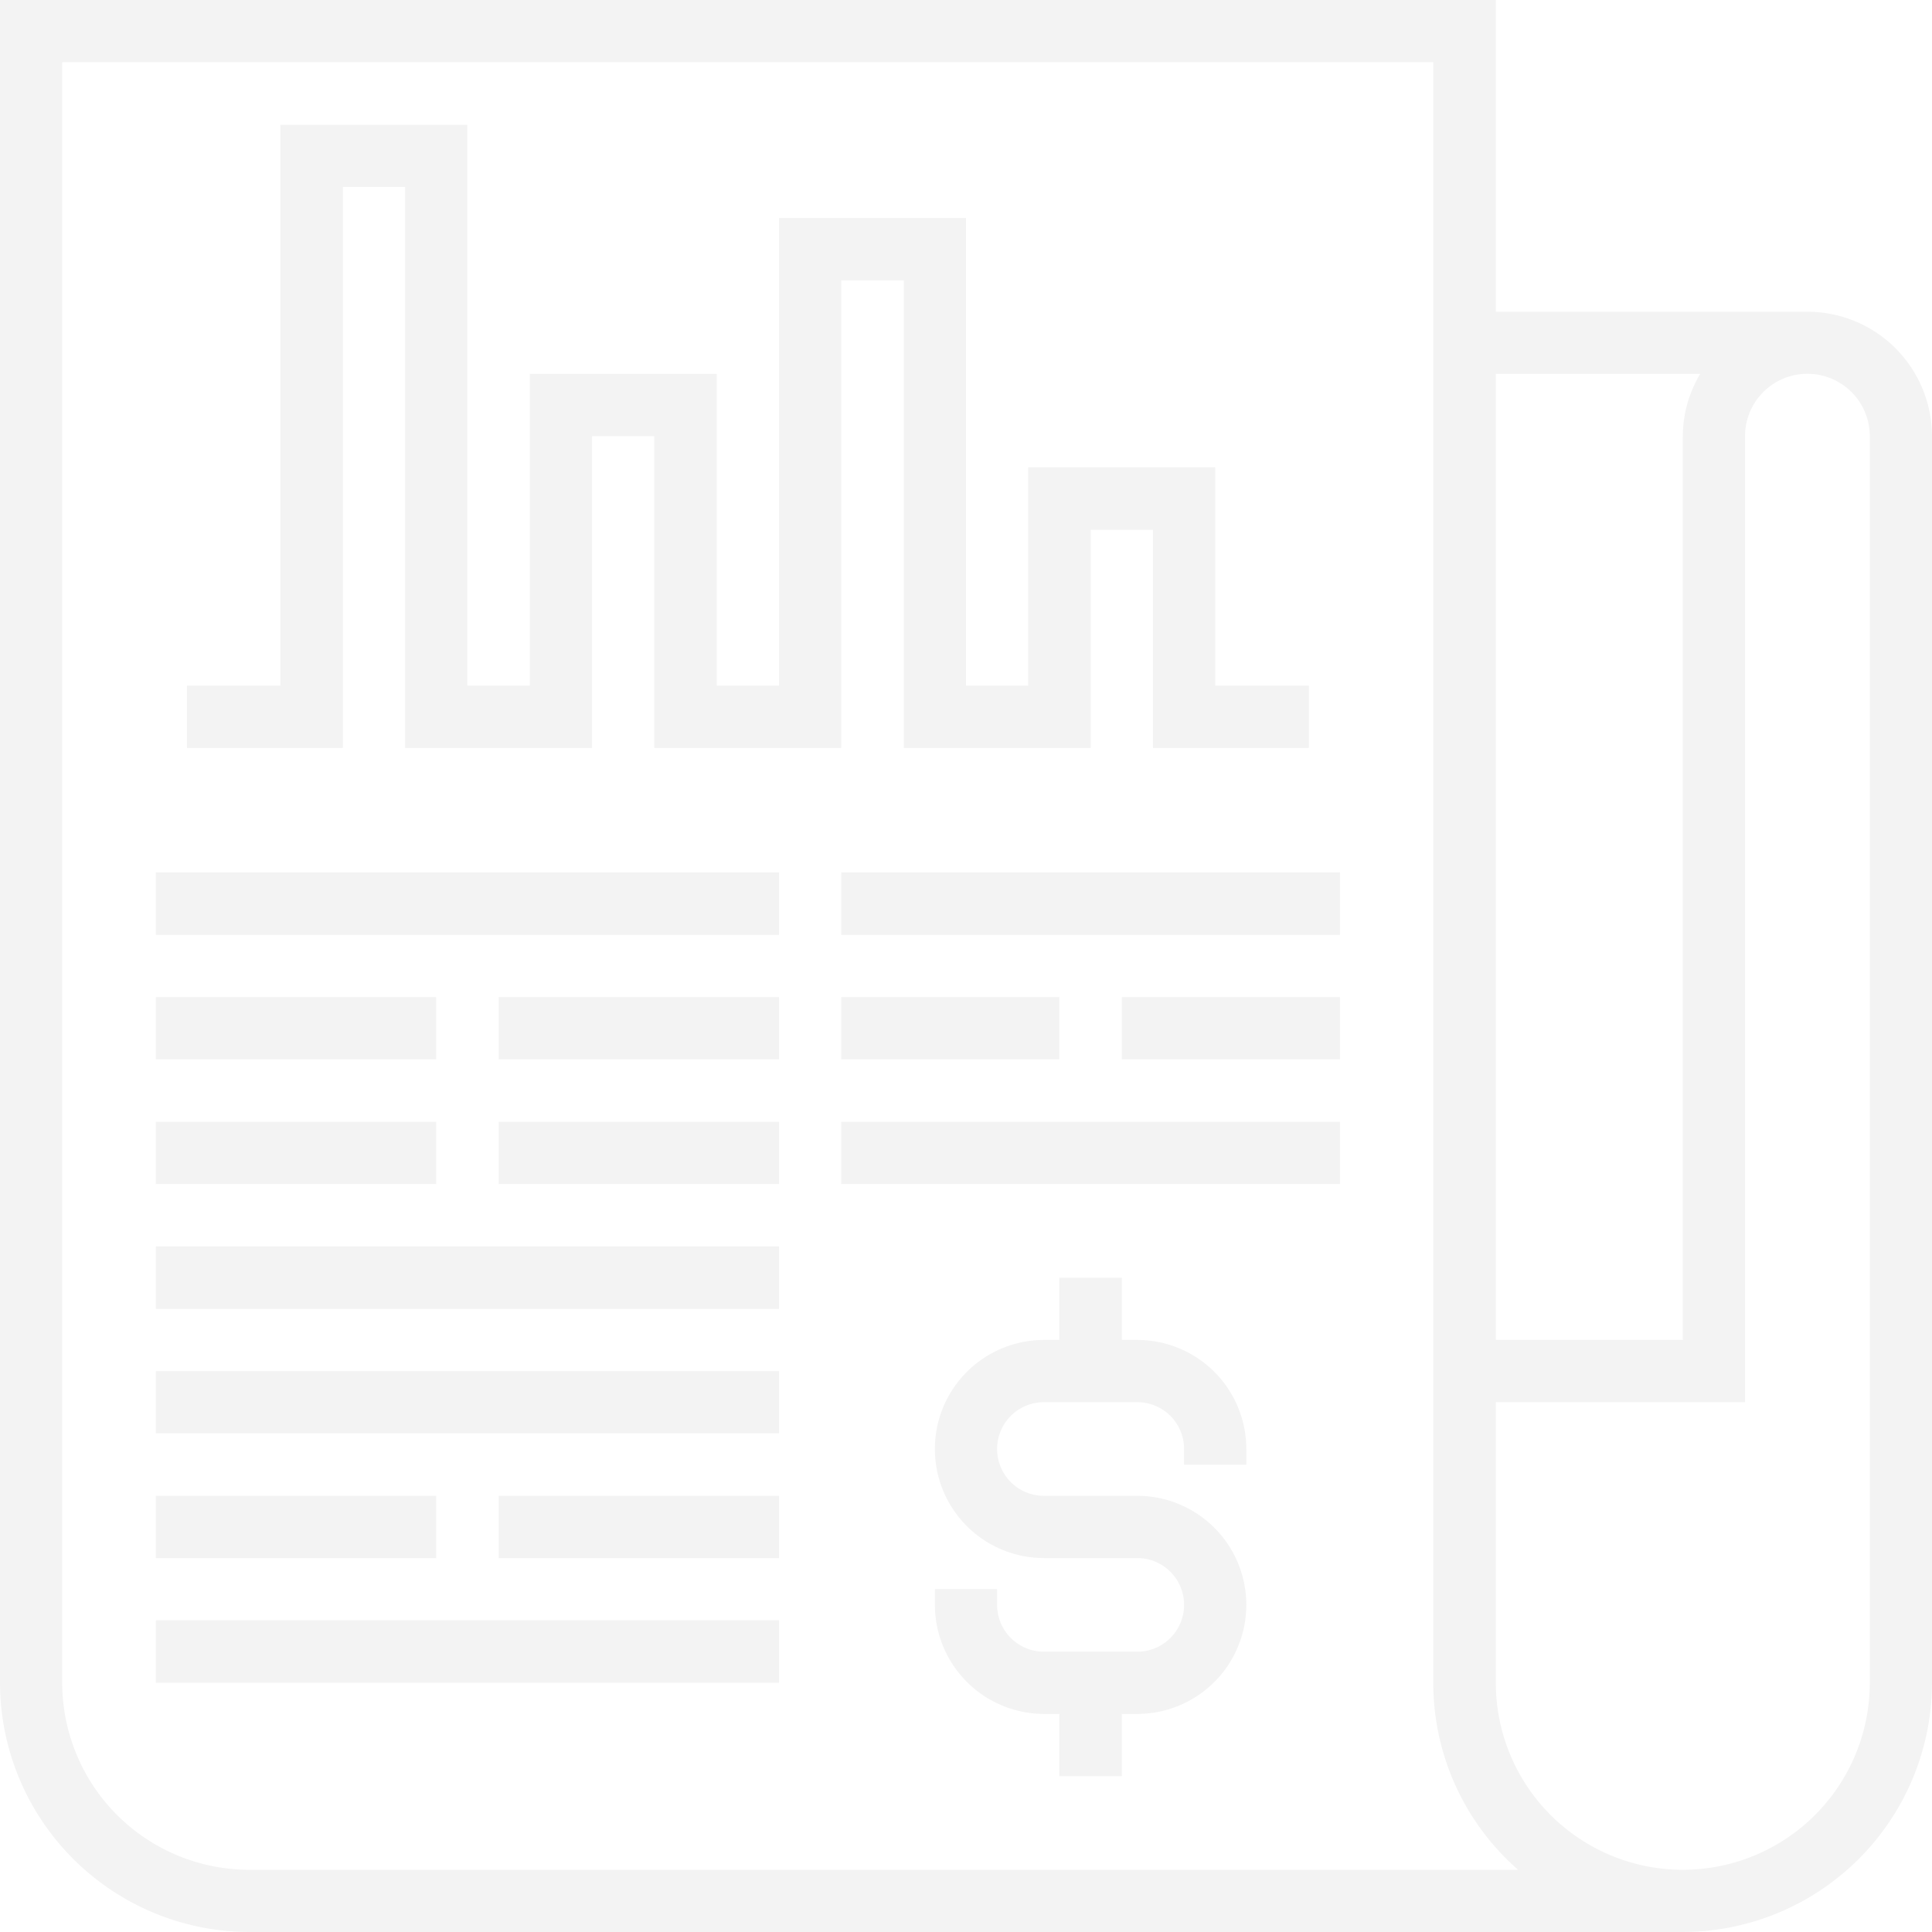 <svg xmlns="http://www.w3.org/2000/svg" xmlns:xlink="http://www.w3.org/1999/xlink" width="59" height="59" viewBox="0 0 59 59">
  <defs>
    <style>
      .cls-1 {
        fill: #f3f3f3;
        fill-rule: evenodd;
        filter: url(#filter);
      }
    </style>
    <filter id="filter" x="1395" y="1249" width="59" height="59" filterUnits="userSpaceOnUse">
      <feFlood result="flood" flood-color="#60c893"/>
      <feComposite result="composite" operator="in" in2="SourceGraphic"/>
      <feBlend result="blend" in2="SourceGraphic"/>
    </filter>
  </defs>
  <path id="Фигура_9" data-name="Фигура 9" class="cls-1" d="M1450.19,1258.52h-9.51V1249H1395v51.39a7.627,7.627,0,0,0,7.61,7.61h43.78a7.627,7.627,0,0,0,7.61-7.61v-38.07A3.807,3.807,0,0,0,1450.19,1258.52Zm-3.27,1.9a3.742,3.742,0,0,0-.53,1.9v27.6h-5.71v-29.5h6.24Zm-44.31,45.68a5.715,5.715,0,0,1-5.71-5.71V1250.9h41.87v49.49a7.587,7.587,0,0,0,2.59,5.71h-38.75Zm49.49-5.71a5.71,5.71,0,1,1-11.42,0v-8.57h7.61v-29.5a1.905,1.905,0,0,1,3.81,0v38.07Zm-46.63-45.68h1.9v17.13h5.71v-9.52h1.9v9.52h5.71v-14.28h1.91v14.28h5.71v-6.66h1.9v6.66h4.76v-1.9h-2.86v-6.67h-5.71v6.67h-1.9v-14.28h-5.71v14.28h-1.9v-9.52h-5.71v9.52h-1.91v-17.13h-5.71v17.13h-2.85v1.9h4.76v-17.13Zm-5.71,24.74h8.56v1.9h-8.56v-1.9Zm10.47,0h8.56v1.9h-8.56v-1.9Zm-10.47,15.23h8.56v1.9h-8.56v-1.9Zm10.47,0h8.56v1.9h-8.56v-1.9Zm-10.47-11.42h8.56v1.9h-8.56v-1.9Zm10.47,0h8.56v1.9h-8.56v-1.9Zm-10.47-7.62h19.03v1.91h-19.03v-1.91Zm0,11.42h19.03v1.91h-19.03v-1.91Zm20.93-7.61h6.66v1.9h-6.66v-1.9Zm8.57,0h6.66v1.9h-6.66v-1.9Zm-8.57-3.81h15.23v1.91h-15.23v-1.91Zm0,7.62h15.23v1.9h-15.23v-1.9Zm-20.93,7.61h19.03v1.9h-19.03v-1.9Zm0,7.61h19.03v1.91h-19.03v-1.91Zm29.97-8.56h-0.47v-1.9h-1.91v1.9h-0.47a3.33,3.33,0,0,0,0,6.66h2.85a1.43,1.43,0,1,1,0,2.86h-2.85a1.43,1.43,0,0,1-1.43-1.43v-0.48h-1.9v0.48a3.335,3.335,0,0,0,3.33,3.33h0.47v1.9h1.91v-1.9h0.47a3.33,3.33,0,0,0,0-6.66h-2.85a1.43,1.43,0,0,1,0-2.86h2.85a1.43,1.43,0,0,1,1.43,1.43v0.48h1.9v-0.48A3.329,3.329,0,0,0,1429.73,1289.92Z" transform="translate(-1395 -1249)"/>
</svg>
